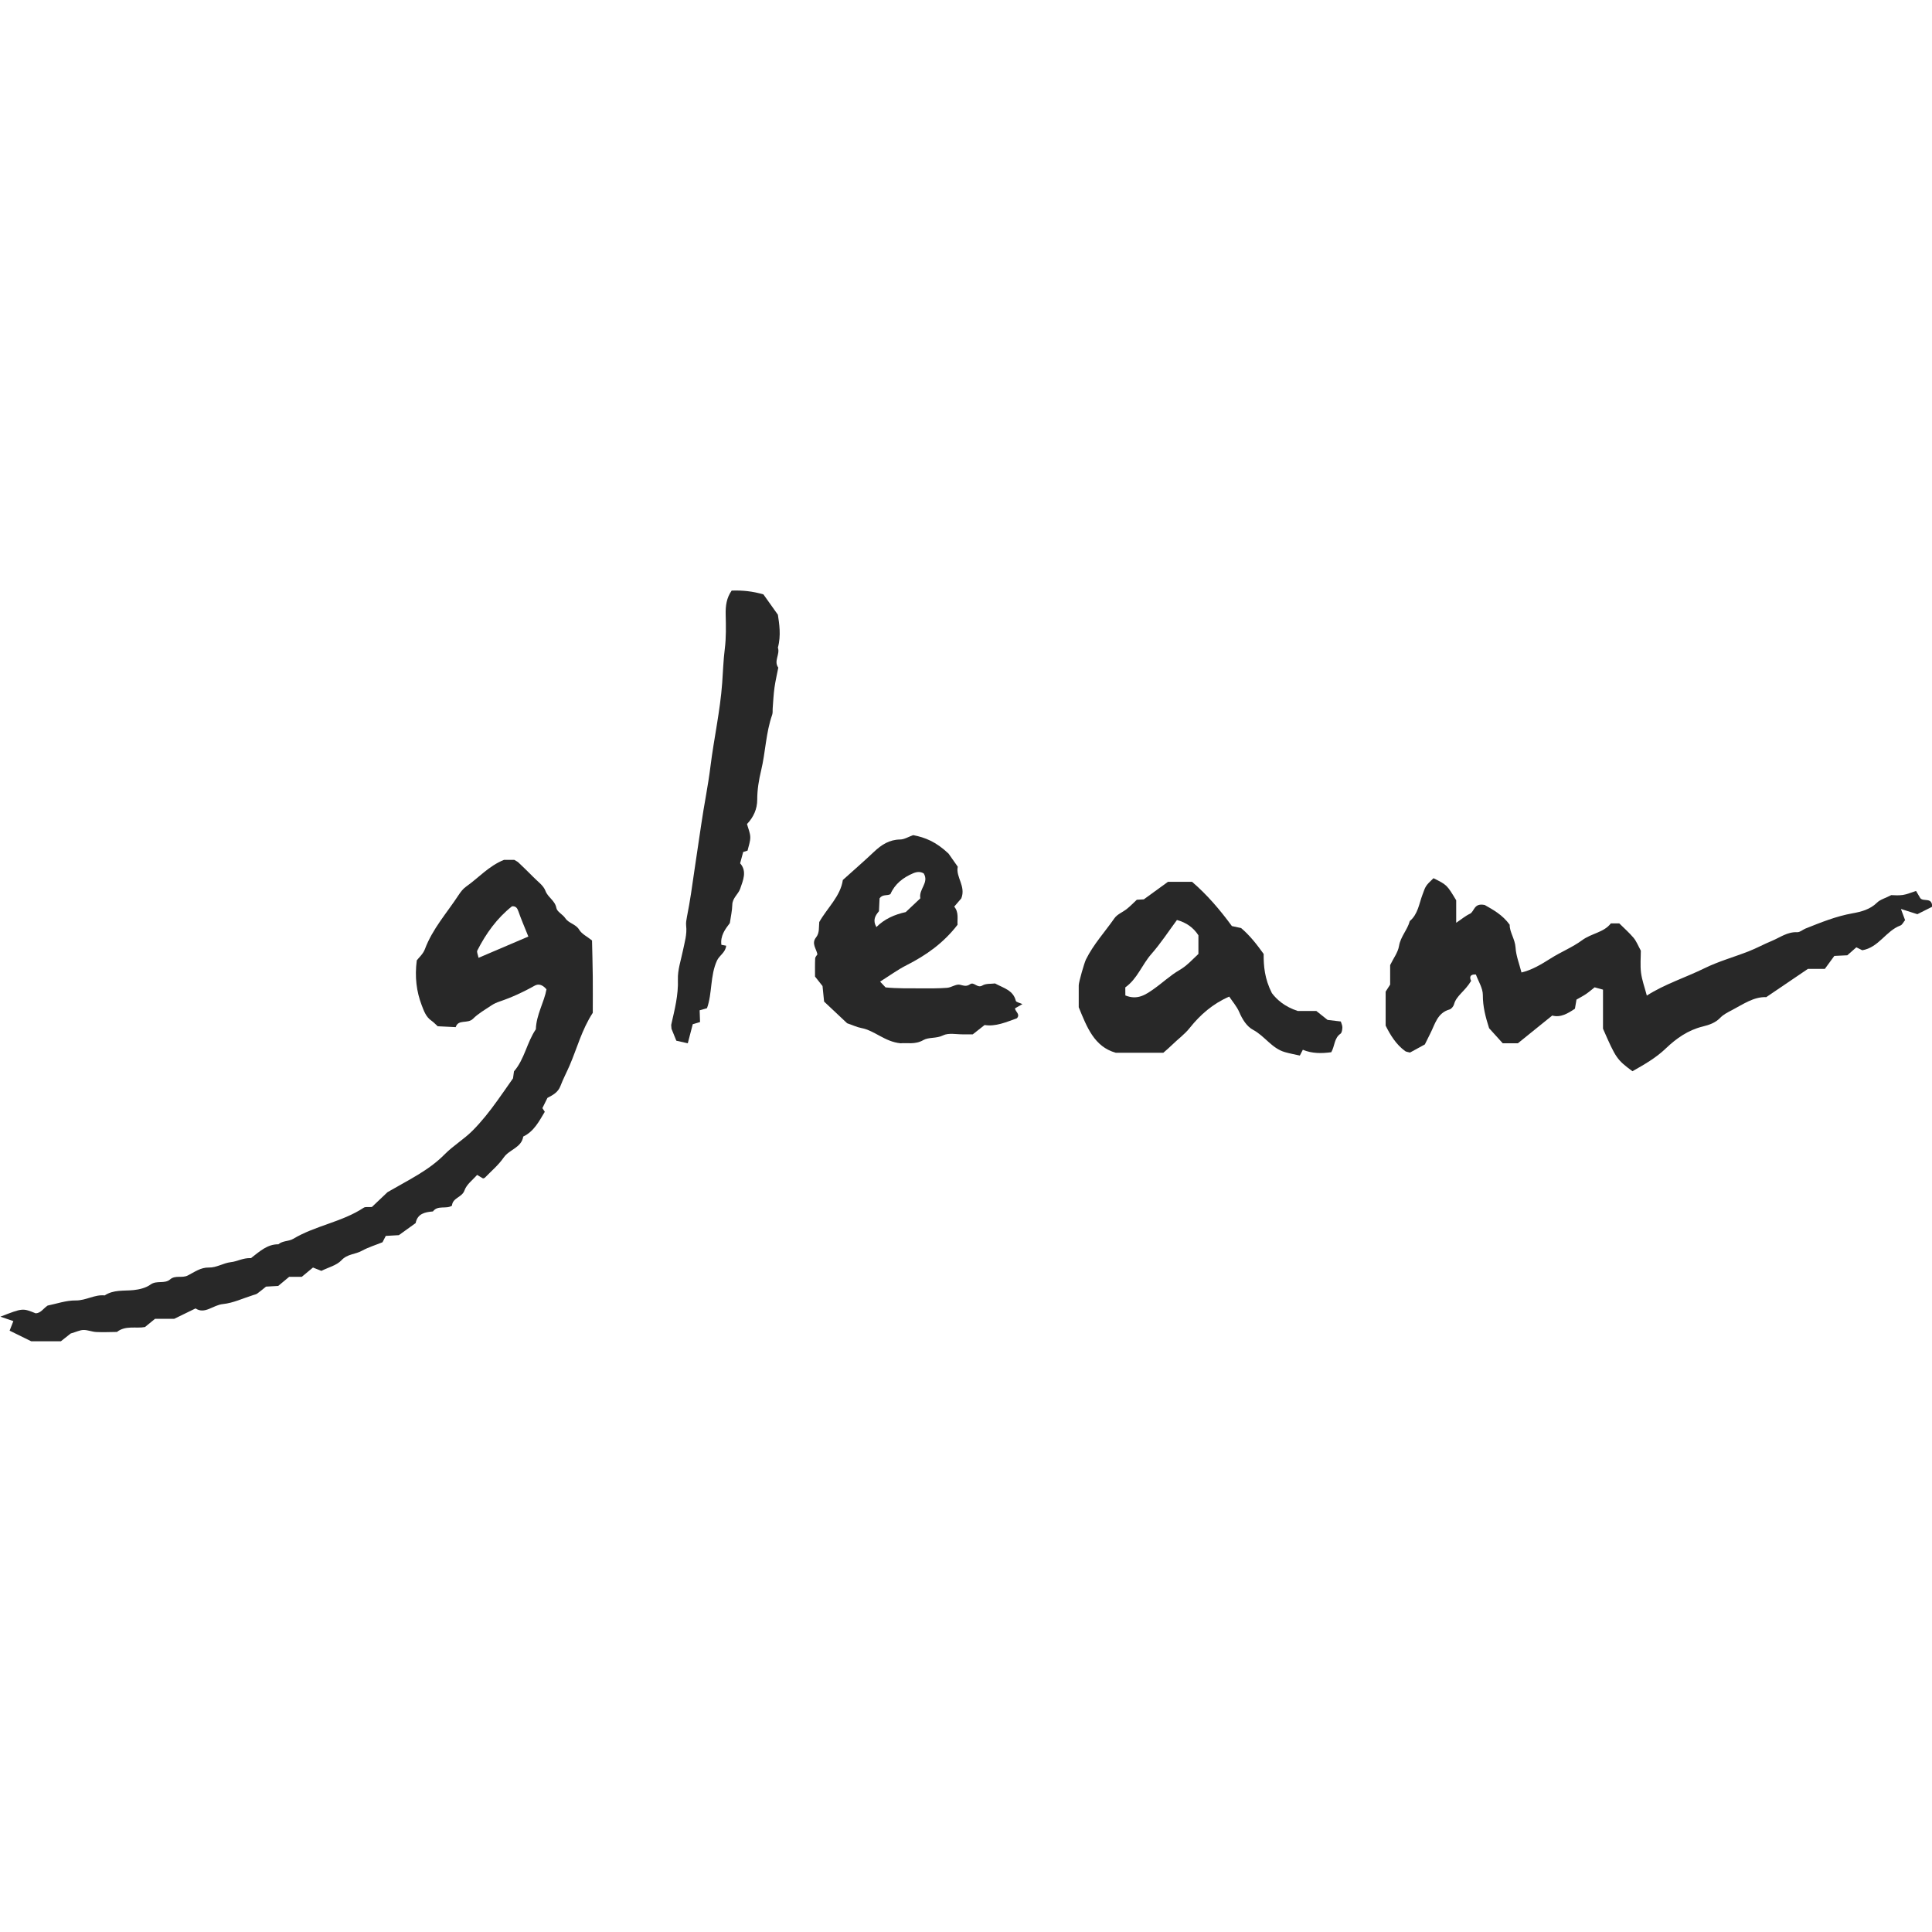 <?xml version="1.0" encoding="utf-8"?>
<!-- Generator: Adobe Illustrator 23.0.6, SVG Export Plug-In . SVG Version: 6.00 Build 0)  -->
<svg version="1.1" id="Layer_1" xmlns="http://www.w3.org/2000/svg" xmlns:xlink="http://www.w3.org/1999/xlink" x="0px" y="0px"
	 viewBox="0 0 283.46 283.46" style="enable-background:new 0 0 283.46 283.46;" xml:space="preserve">
<style type="text/css">
	.st0{fill:#231F20;}
	.st1{fill:#FFAFF3;}
	.st2{fill:#282828;}
	.st3{fill:none;stroke:#FFAFF3;stroke-miterlimit:10;}
	.st4{fill:#DFF656;}
	.st5{fill:none;stroke:#DFF656;stroke-miterlimit:10;}
	.st6{fill:#00F0F2;}
	.st7{fill:none;stroke:#00F0F2;stroke-miterlimit:10;}
	.st8{fill:#FFFFFF;}
	.st9{fill:none;stroke:#FFFFFF;stroke-width:2;stroke-miterlimit:10;}
</style>
<g>
	<path class="st2" d="M103.73,147.92c-0.47,0.13-0.77,0.22-1.08,0.31c0.02,0.6,0.04,1.16,0.06,1.72c-0.33,0.1-0.64,0.19-1.07,0.32
		c-0.23,0.89-0.48,1.84-0.73,2.8c-0.51-0.12-1.05-0.24-1.68-0.38c-0.25-0.61-0.53-1.31-0.71-1.75c-0.02-0.4-0.06-0.52-0.03-0.63
		c0.49-2.17,1.05-4.3,0.97-6.59c-0.05-1.41,0.45-2.85,0.74-4.26c0.24-1.2,0.62-2.38,0.47-3.64c-0.05-0.43,0.04-0.88,0.12-1.32
		c0.46-2.29,0.78-4.6,1.11-6.91c0.31-2.2,0.67-4.4,0.98-6.6c0.41-2.86,1.01-5.7,1.36-8.56c0.51-4.09,1.42-8.11,1.72-12.24
		c0.12-1.66,0.17-3.33,0.38-4.99c0.21-1.66,0.17-3.36,0.13-5.04c-0.03-1.27,0.12-2.44,0.88-3.51c1.59-0.06,3.1,0.1,4.66,0.56
		c0.57,0.8,1.2,1.69,2.12,2.98c0.19,1.26,0.49,3.03,0,4.83c0.35,0.97-0.65,1.97,0.06,2.93c-0.19,0.98-0.42,1.95-0.56,2.94
		c-0.14,0.99-0.18,2-0.26,2.99c-0.03,0.33,0.03,0.7-0.08,1c-0.93,2.65-0.97,5.47-1.62,8.17c-0.34,1.41-0.57,2.81-0.57,4.27
		c0,1.38-0.55,2.59-1.5,3.58c0.18,0.67,0.47,1.3,0.48,1.93c0.01,0.65-0.25,1.31-0.4,1.97c-0.19,0.06-0.41,0.13-0.64,0.2
		c-0.14,0.51-0.28,1.03-0.45,1.66c1.04,1.17,0.43,2.5,0.01,3.73c-0.28,0.81-1.14,1.35-1.16,2.37c-0.02,0.88-0.23,1.76-0.36,2.67
		c-0.71,0.92-1.41,1.89-1.24,3.19c0.23,0.04,0.45,0.08,0.7,0.13c-0.07,0.97-0.98,1.41-1.34,2.17
		C104.17,143.17,104.52,145.72,103.73,147.92z"/>
	<path class="st2" d="M36.82,184.59c1.34-1.04,2.43-2.04,4.02-2.03c0.63-0.54,1.54-0.42,2.18-0.8c3.26-1.95,7.16-2.46,10.35-4.57
		c0.25-0.16,0.66-0.06,1.19-0.1c0.78-0.74,1.68-1.59,2.3-2.18c3.11-1.81,6.03-3.17,8.37-5.54c1.25-1.27,2.82-2.2,4.1-3.48
		c1.36-1.37,2.53-2.86,3.64-4.41c0.72-1,1.42-2.01,2.3-3.27c0.02-0.13,0.08-0.57,0.14-1.02c1.56-1.8,1.89-4.25,3.21-6.18
		c0.06-2.12,1.23-3.99,1.56-5.86c-0.63-0.74-1.21-0.82-1.72-0.54c-1.65,0.93-3.36,1.72-5.16,2.33c-0.42,0.14-0.84,0.33-1.2,0.57
		c-0.92,0.62-1.92,1.18-2.7,1.96c-0.78,0.79-2.16,0.02-2.54,1.23c-0.95-0.05-1.74-0.08-2.64-0.13c-0.27-0.24-0.58-0.58-0.94-0.83
		c-0.8-0.55-1.1-1.46-1.41-2.26c-0.76-2-1.04-4.12-0.72-6.58c0.29-0.38,0.93-0.94,1.19-1.64c1.11-2.98,3.23-5.32,4.93-7.92
		c0.31-0.47,0.67-0.95,1.12-1.26c1.82-1.28,3.31-3.02,5.55-3.92c0.42,0,0.99,0,1.52,0c0.22,0.14,0.44,0.23,0.6,0.38
		c0.74,0.7,1.47,1.41,2.19,2.14c0.63,0.65,1.48,1.23,1.77,2.01c0.36,0.99,1.41,1.42,1.61,2.53c0.1,0.56,0.94,0.94,1.31,1.5
		c0.52,0.77,1.53,0.84,2.04,1.69c0.37,0.62,1.15,0.99,1.88,1.57c0.04,1.72,0.09,3.51,0.11,5.31c0.02,1.81,0,3.63,0,5.31
		c-1.61,2.47-2.3,5.18-3.39,7.71c-0.44,1.02-0.96,1.99-1.35,3.02c-0.35,0.94-1.12,1.34-1.91,1.75c-0.24,0.49-0.49,0.99-0.74,1.5
		c0.1,0.15,0.22,0.34,0.35,0.54c-0.84,1.39-1.58,2.88-3.16,3.63c-0.26,1.65-2.04,1.89-2.86,3.07c-0.76,1.1-1.82,1.99-2.76,2.96
		c-0.06,0.07-0.18,0.08-0.28,0.12c-0.19-0.12-0.39-0.23-0.87-0.52c-0.61,0.71-1.54,1.38-1.85,2.27c-0.36,1.05-1.74,1.06-1.84,2.24
		c-0.83,0.56-2.08-0.12-2.79,0.85c-1.17,0.1-2.26,0.31-2.54,1.71c-0.8,0.58-1.61,1.16-2.46,1.77c-0.6,0.04-1.26,0.07-1.92,0.11
		c-0.18,0.35-0.34,0.65-0.48,0.93c-1.01,0.41-2.07,0.73-3.02,1.25c-0.96,0.54-2.13,0.45-3,1.39c-0.71,0.76-1.93,1.05-2.95,1.56
		c-0.36-0.14-0.76-0.3-1.23-0.49c-0.53,0.44-1.05,0.87-1.64,1.36c-0.59,0-1.25,0-1.85,0c-0.59,0.49-1.11,0.92-1.61,1.34
		c-0.6,0.03-1.17,0.07-1.79,0.1c-0.4,0.32-0.83,0.69-1.29,1.02c-0.17,0.12-0.41,0.16-0.61,0.23c-1.47,0.46-2.92,1.16-4.42,1.31
		c-1.46,0.14-2.65,1.55-4.02,0.64c-1.14,0.55-2.03,0.99-3.12,1.52c-0.82,0-1.84,0-2.82,0c-0.49,0.4-0.93,0.75-1.48,1.21
		c-1.28,0.25-2.84-0.28-4.11,0.72c-1.01,0.01-2.03,0.06-3.04,0.01c-0.63-0.03-1.25-0.31-1.87-0.3c-0.53,0.01-1.06,0.28-1.88,0.52
		c-0.28,0.22-0.81,0.64-1.44,1.14c-1.36,0-2.82,0-4.35,0c-1.03-0.51-2.12-1.05-3.17-1.56c0.17-0.44,0.33-0.85,0.55-1.4
		c-0.7-0.24-1.29-0.44-1.9-0.65c3.26-1.27,3.26-1.27,5.18-0.49c0.76-0.04,1.11-0.71,1.75-1.14c1.3-0.26,2.72-0.77,4.12-0.75
		c1.5,0.02,2.78-0.9,4.25-0.74c1.3-0.86,2.79-0.64,4.23-0.78c0.86-0.09,1.82-0.32,2.49-0.81c0.92-0.67,2.06-0.05,2.88-0.76
		c0.76-0.66,1.76-0.15,2.58-0.57c0.99-0.5,1.9-1.2,3.1-1.17c1.13,0.03,2.09-0.65,3.23-0.79C34.76,185.1,35.68,184.53,36.82,184.59z
		 M77.52,137.41c-0.59-1.47-1.07-2.57-1.46-3.7c-0.17-0.48-0.37-0.78-0.94-0.74c-2.2,1.74-3.82,3.99-5.09,6.49
		c-0.11,0.22,0.09,0.59,0.18,1.07C72.65,139.48,74.97,138.5,77.52,137.41z"/>
	<path class="st2" d="M217.84,132.78c1.2,0.69,2.6,1.42,3.66,2.9c-0.03,1.07,0.78,2.08,0.86,3.35c0.07,1.19,0.54,2.36,0.87,3.65
		c1.54-0.36,2.95-1.22,4.28-2.06c1.51-0.96,3.2-1.63,4.61-2.67c1.37-1.02,3.2-1.13,4.22-2.47c0.45,0,0.79,0,1.24,0
		c0.67,0.67,1.44,1.34,2.09,2.11c0.42,0.5,0.67,1.16,1.07,1.89c0,0.99-0.11,2.13,0.03,3.25c0.14,1.08,0.53,2.13,0.85,3.34
		c2.63-1.69,5.65-2.63,8.48-4.02c2.08-1.02,4.34-1.64,6.5-2.49c1.14-0.45,2.21-1.04,3.33-1.5c1.23-0.51,2.31-1.36,3.76-1.29
		c0.39,0.02,0.79-0.36,1.2-0.53c2.26-0.9,4.49-1.81,6.91-2.24c1.25-0.22,2.58-0.56,3.6-1.57c0.45-0.45,1.17-0.63,2.08-1.1
		c0.35,0,1.03,0.08,1.69-0.02c0.63-0.09,1.24-0.37,1.95-0.59c0.2,0.34,0.41,0.7,0.62,1.05c0.45,0.58,1.76-0.2,1.74,1.27
		c-0.7,0.35-1.47,0.73-2.17,1.09c-0.82-0.26-1.52-0.48-2.41-0.77c0.26,0.71,0.44,1.17,0.61,1.64c-0.25,0.29-0.41,0.69-0.69,0.79
		c-2.13,0.79-3.16,3.22-5.59,3.63c-0.25-0.12-0.55-0.27-0.87-0.43c-0.4,0.35-0.81,0.72-1.33,1.17c-0.56,0.03-1.23,0.06-1.9,0.09
		c-0.45,0.61-0.89,1.22-1.39,1.9c-0.92,0-1.81,0-2.48,0c-2.15,1.46-4.07,2.76-6.12,4.15c-1.83-0.08-3.4,1.05-5.06,1.92
		c-0.58,0.3-1.21,0.62-1.66,1.08c-0.74,0.78-1.64,1.07-2.64,1.32c-2.1,0.52-3.82,1.72-5.36,3.19c-1.46,1.41-3.2,2.39-4.91,3.36
		c-2.28-1.69-2.43-1.91-4.32-6.24c0-1.66,0-3.68,0-5.73c-0.45-0.12-0.75-0.21-1.23-0.34c-0.38,0.3-0.79,0.66-1.24,0.97
		c-0.46,0.31-0.95,0.56-1.42,0.83c-0.08,0.47-0.16,0.9-0.23,1.34c-1.04,0.69-2.09,1.34-3.33,1c-1.75,1.41-3.4,2.75-5.04,4.07
		c-0.7,0-1.37,0-2.22,0c-0.63-0.7-1.31-1.45-2-2.21c-0.51-1.59-0.93-3.16-0.92-4.88c0-1.01-0.67-2.03-1.02-3
		c-1.27-0.09-0.71,0.95-0.69,0.92c-0.94,1.58-2.18,2.17-2.52,3.46c-0.08,0.29-0.38,0.67-0.66,0.75c-1.8,0.51-2.12,2.16-2.82,3.52
		c-0.25,0.49-0.5,1-0.8,1.61c-0.69,0.38-1.47,0.8-2.18,1.19c-0.31-0.09-0.56-0.1-0.72-0.22c-1.3-0.96-2.13-2.28-2.85-3.73
		c0-1.67,0-3.37,0-4.99c0.23-0.36,0.42-0.65,0.66-1.03c0-0.92,0-1.93,0-2.86c0.48-1,1.15-1.86,1.3-2.8
		c0.23-1.39,1.24-2.37,1.58-3.66c1.2-1.01,1.36-2.53,1.86-3.86c0.46-1.23,0.38-1.26,1.62-2.43c1.97,0.98,1.97,0.98,3.33,3.24
		c0,0.92,0,2.04,0,3.3c0.78-0.52,1.36-1.02,2.03-1.33C216.34,133.72,216.23,132.44,217.84,132.78z"/>
	<path class="st2" d="M191.15,154.02c-0.17,0.32-0.32,0.62-0.44,0.85c-0.75-0.17-1.49-0.3-2.21-0.51c-1.9-0.55-2.94-2.35-4.64-3.26
		c-0.93-0.49-1.58-1.53-2.04-2.61c-0.34-0.8-0.95-1.49-1.47-2.27c-2.41,1.04-4.27,2.68-5.79,4.59c-0.77,0.97-1.73,1.64-2.58,2.48
		c-0.4,0.4-0.84,0.76-1.3,1.17c-2.25,0-4.52,0-6.97,0c-3.16-0.88-4.24-3.75-5.44-6.68c0-0.97-0.01-2.09,0-3.22
		c0.01-0.51,0.83-3.34,1.06-3.79c1.1-2.22,2.78-4.04,4.18-6.05c0.42-0.6,1.25-0.9,1.85-1.39c0.52-0.42,0.99-0.91,1.43-1.32
		c0.45-0.03,0.79-0.04,1.03-0.06c1.23-0.9,2.41-1.75,3.54-2.57c1.23,0,2.35,0,3.54,0c2.2,1.89,4.1,4.11,5.84,6.49
		c0.47,0.1,0.9,0.19,1.35,0.29c1.24,1.05,2.25,2.32,3.31,3.8c-0.01,1.75,0.13,3.63,1.21,5.75c0.7,0.92,1.83,1.98,3.8,2.62
		c0.58,0,1.6,0,2.72,0c0.49,0.39,1.01,0.81,1.65,1.31c0.53,0.06,1.19,0.14,1.94,0.23c0.08,0.27,0.24,0.58,0.23,0.88
		c-0.01,0.32-0.07,0.77-0.28,0.92c-0.94,0.65-0.82,1.8-1.35,2.71C193.92,154.57,192.51,154.59,191.15,154.02z M165.11,146.05
		c1.8,0.73,3-0.13,4.17-0.95c1.27-0.89,2.42-1.99,3.75-2.76c1.11-0.64,1.89-1.53,2.8-2.38c0-0.93,0-1.81,0-2.73
		c-0.72-1.12-1.76-1.87-3.15-2.25c-1.23,1.66-2.38,3.43-3.76,5c-1.37,1.56-2.06,3.64-3.82,4.89
		C165.11,145.2,165.11,145.53,165.11,146.05z"/>
	<path class="st2" d="M148.92,147.94c0.03,0.5,0.82,0.85,0.28,1.46c-1.57,0.56-3.11,1.25-4.74,0.99c-0.63,0.5-1.16,0.92-1.74,1.37
		c-0.43,0-0.88-0.01-1.34,0c-1.02,0.02-2.19-0.26-3.02,0.15c-0.98,0.49-2.08,0.23-2.89,0.69c-1.21,0.7-2.42,0.37-3.33,0.47
		c-2.33-0.22-3.78-1.86-5.77-2.24c-0.64-0.12-1.25-0.42-2.08-0.7c-1.08-1.02-2.32-2.18-3.38-3.18c-0.1-0.99-0.17-1.66-0.23-2.28
		c-0.38-0.48-0.73-0.92-1.1-1.39c0-0.88-0.02-1.78,0.02-2.67c0.01-0.2,0.21-0.39,0.33-0.59c-0.15-0.82-0.91-1.59-0.21-2.47
		c0.55-0.68,0.4-1.5,0.48-2.27c1.19-2.1,3.12-3.79,3.46-6.17c1.6-1.44,3.12-2.76,4.58-4.14c1.09-1.03,2.24-1.78,3.83-1.8
		c0.62-0.01,1.25-0.41,1.91-0.64c1.73,0.33,3.36,0.97,5.19,2.71c0.16,0.23,0.73,1.05,1.35,1.92c-0.32,1.53,1.23,2.86,0.52,4.65
		c-0.25,0.3-0.62,0.72-1.04,1.21c0.71,0.83,0.43,1.83,0.49,2.66c-2.06,2.68-4.6,4.47-7.44,5.91c-1.36,0.69-2.6,1.6-3.92,2.43
		c0.22,0.23,0.45,0.47,0.8,0.85c1.68,0.17,3.48,0.13,5.29,0.14c1.25,0,2.5,0.02,3.74-0.08c0.64-0.05,1.32-0.58,1.88-0.45
		c0.56,0.13,0.96,0.3,1.48-0.07c0.59-0.42,1.06,0.64,1.82,0.18c0.52-0.32,1.3-0.22,1.85-0.3c1.27,0.69,2.67,0.99,3.05,2.55
		c0.05,0.2,0.56,0.29,0.97,0.48C149.6,147.54,149.26,147.74,148.92,147.94z M135.03,131.8c-0.26-1.36,1.32-2.29,0.5-3.65
		c-0.48-0.29-0.99-0.26-1.54-0.03c-1.48,0.63-2.69,1.55-3.35,3.07c-0.48,0.27-1.15-0.02-1.59,0.61c-0.03,0.58-0.06,1.25-0.09,1.89
		c-0.53,0.64-0.96,1.27-0.38,2.33c1.2-1.2,2.67-1.84,4.31-2.2C133.54,133.22,134.19,132.6,135.03,131.8z"/>
</g>
</svg>
